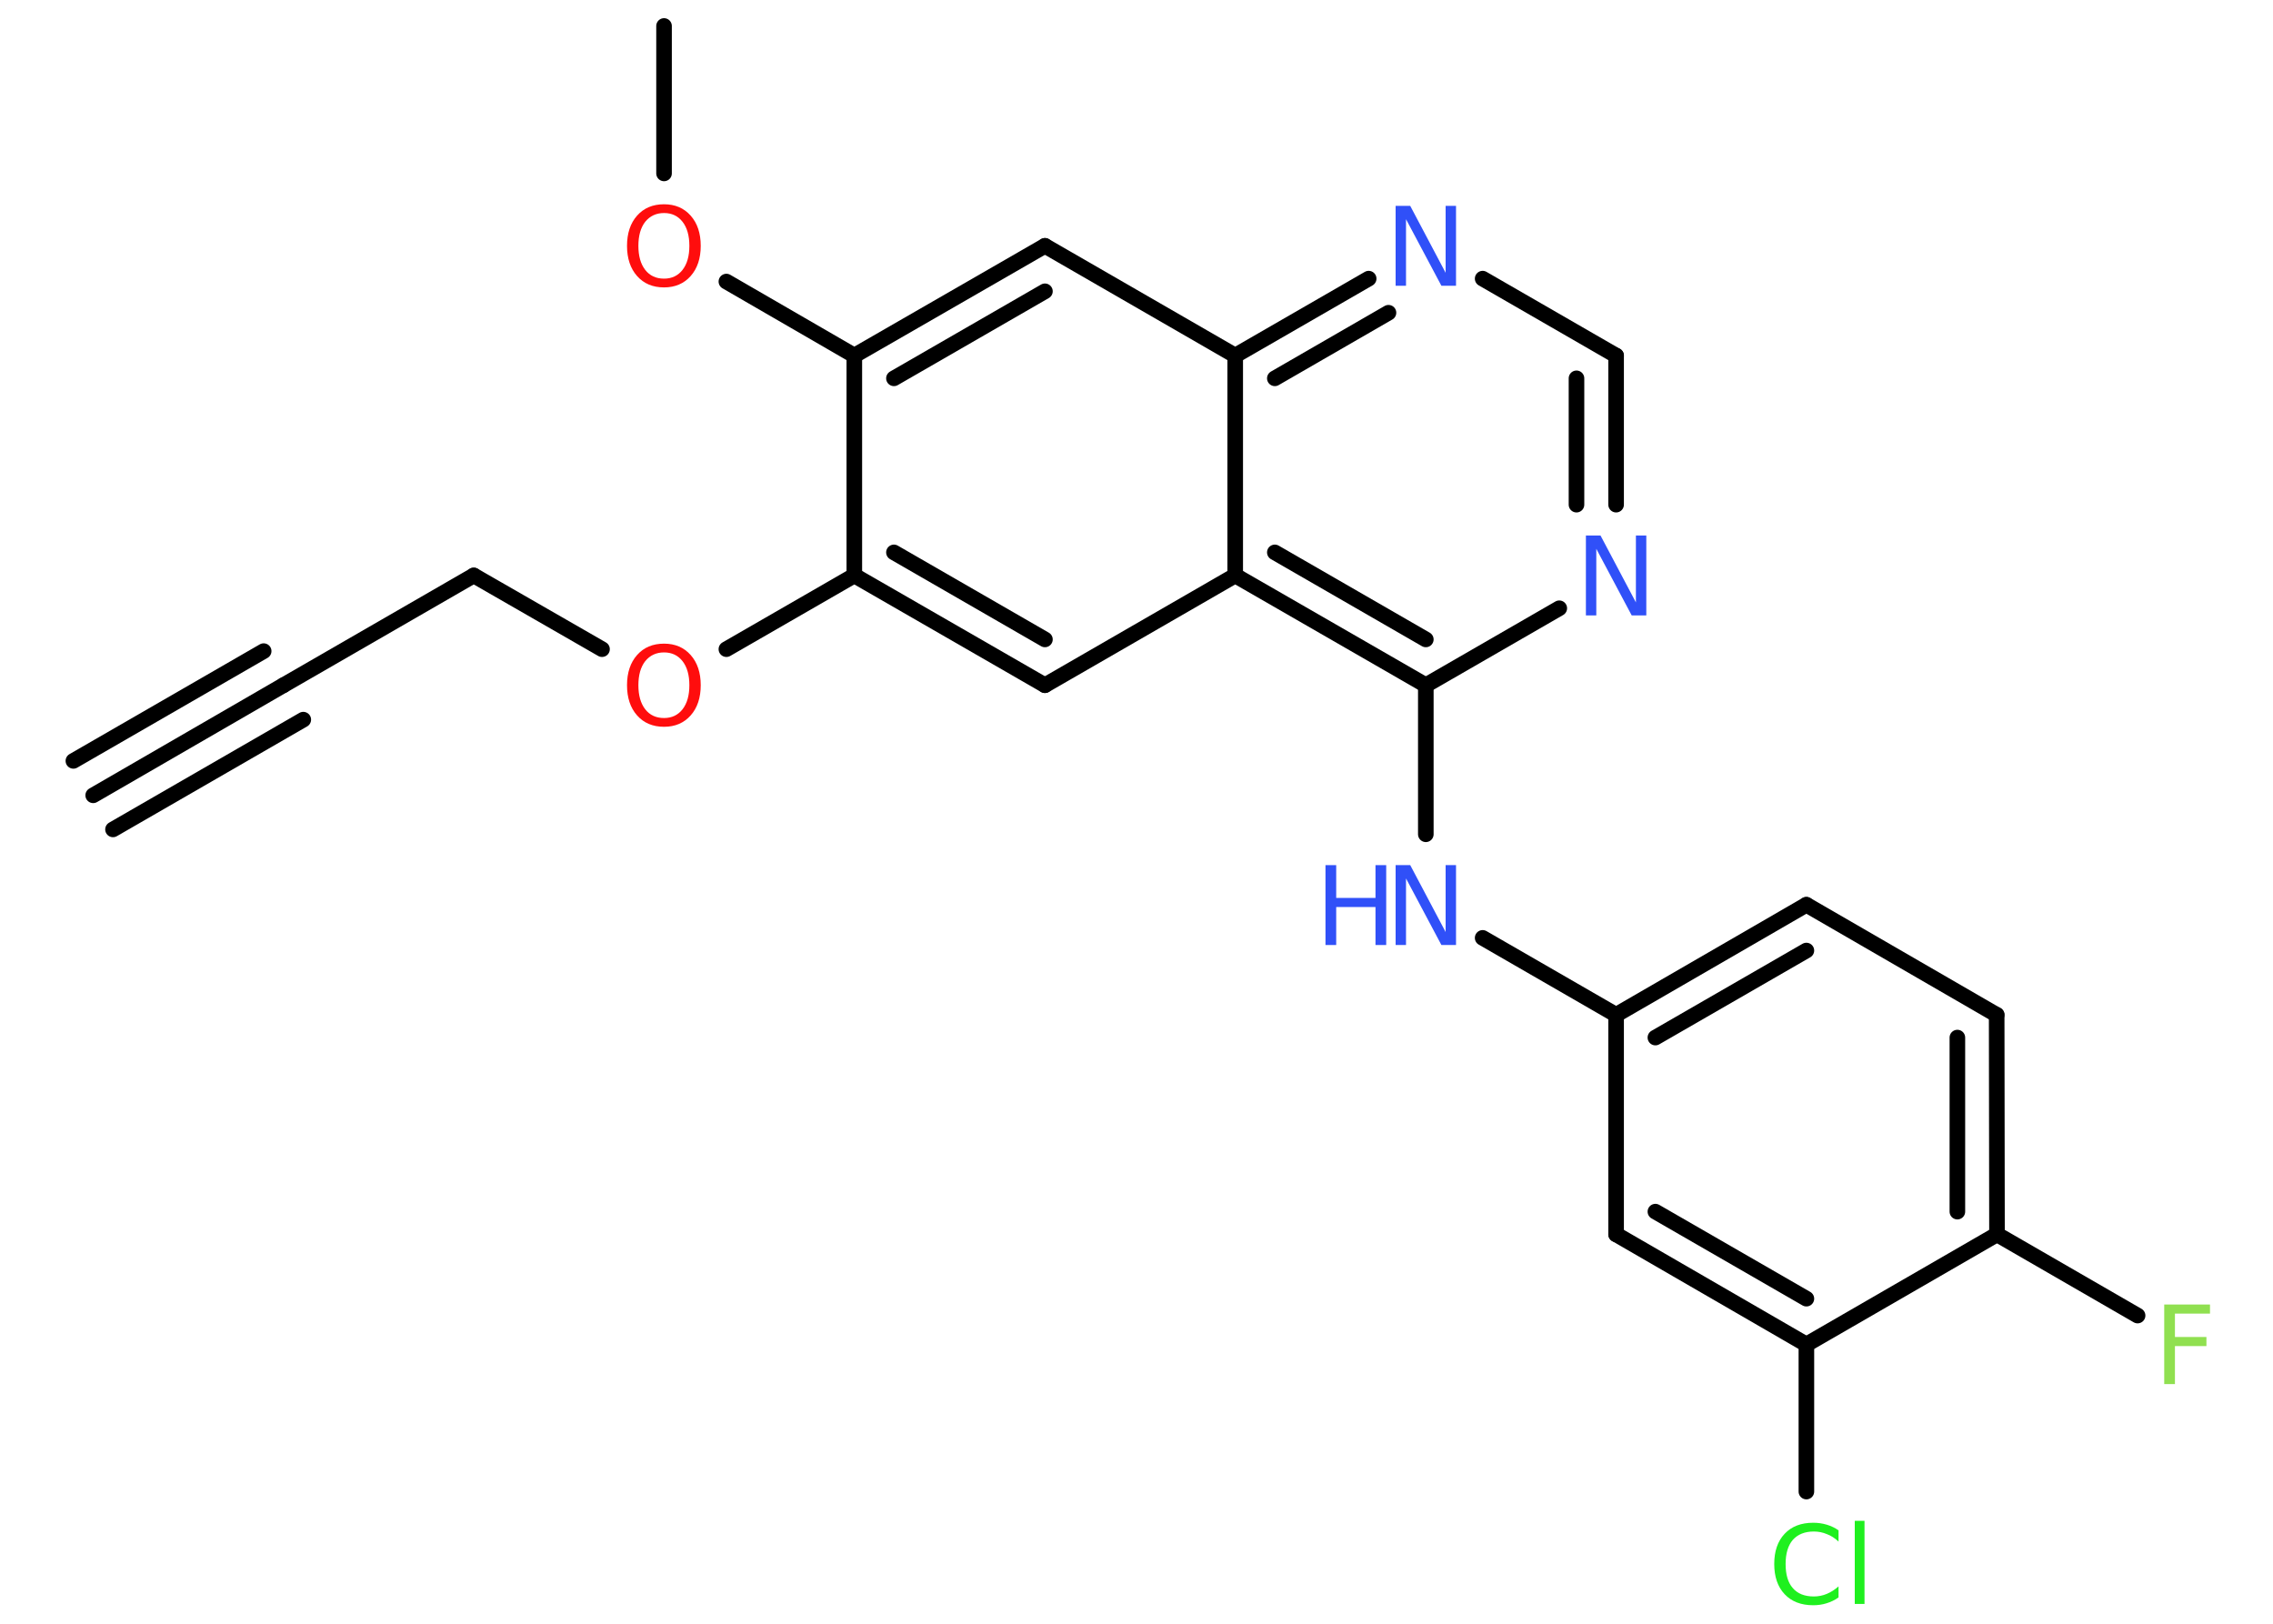 <?xml version='1.0' encoding='UTF-8'?>
<!DOCTYPE svg PUBLIC "-//W3C//DTD SVG 1.1//EN" "http://www.w3.org/Graphics/SVG/1.1/DTD/svg11.dtd">
<svg version='1.2' xmlns='http://www.w3.org/2000/svg' xmlns:xlink='http://www.w3.org/1999/xlink' width='70.0mm' height='50.0mm' viewBox='0 0 70.0 50.0'>
  <desc>Generated by the Chemistry Development Kit (http://github.com/cdk)</desc>
  <g stroke-linecap='round' stroke-linejoin='round' stroke='#000000' stroke-width='.48' fill='#3050F8'>
    <rect x='.0' y='.0' width='70.0' height='50.0' fill='#FFFFFF' stroke='none'/>
    <g id='mol1' class='mol'>
      <g id='mol1bnd1' class='bond'>
        <line x1='2.87' y1='24.49' x2='8.73' y2='21.1'/>
        <line x1='2.26' y1='23.43' x2='8.12' y2='20.05'/>
        <line x1='3.48' y1='25.54' x2='9.34' y2='22.16'/>
      </g>
      <line id='mol1bnd2' class='bond' x1='8.73' y1='21.1' x2='14.59' y2='17.72'/>
      <line id='mol1bnd3' class='bond' x1='14.59' y1='17.72' x2='18.54' y2='19.99'/>
      <line id='mol1bnd4' class='bond' x1='22.37' y1='19.99' x2='26.31' y2='17.72'/>
      <g id='mol1bnd5' class='bond'>
        <line x1='26.31' y1='17.72' x2='32.18' y2='21.1'/>
        <line x1='27.53' y1='17.01' x2='32.18' y2='19.69'/>
      </g>
      <line id='mol1bnd6' class='bond' x1='32.18' y1='21.1' x2='38.04' y2='17.72'/>
      <g id='mol1bnd7' class='bond'>
        <line x1='38.04' y1='17.72' x2='43.91' y2='21.1'/>
        <line x1='39.26' y1='17.01' x2='43.91' y2='19.69'/>
      </g>
      <line id='mol1bnd8' class='bond' x1='43.91' y1='21.1' x2='43.91' y2='25.69'/>
      <line id='mol1bnd9' class='bond' x1='45.66' y1='28.88' x2='49.77' y2='31.25'/>
      <g id='mol1bnd10' class='bond'>
        <line x1='55.63' y1='27.86' x2='49.77' y2='31.25'/>
        <line x1='55.63' y1='29.27' x2='50.98' y2='31.95'/>
      </g>
      <line id='mol1bnd11' class='bond' x1='55.63' y1='27.86' x2='61.49' y2='31.25'/>
      <g id='mol1bnd12' class='bond'>
        <line x1='61.5' y1='38.01' x2='61.49' y2='31.25'/>
        <line x1='60.28' y1='37.31' x2='60.28' y2='31.95'/>
      </g>
      <line id='mol1bnd13' class='bond' x1='61.5' y1='38.01' x2='65.83' y2='40.51'/>
      <line id='mol1bnd14' class='bond' x1='61.5' y1='38.01' x2='55.63' y2='41.4'/>
      <line id='mol1bnd15' class='bond' x1='55.63' y1='41.4' x2='55.63' y2='45.93'/>
      <g id='mol1bnd16' class='bond'>
        <line x1='49.77' y1='38.01' x2='55.63' y2='41.4'/>
        <line x1='50.98' y1='37.31' x2='55.63' y2='39.99'/>
      </g>
      <line id='mol1bnd17' class='bond' x1='49.77' y1='31.25' x2='49.77' y2='38.01'/>
      <line id='mol1bnd18' class='bond' x1='43.91' y1='21.1' x2='48.02' y2='18.73'/>
      <g id='mol1bnd19' class='bond'>
        <line x1='49.77' y1='15.54' x2='49.77' y2='10.95'/>
        <line x1='48.55' y1='15.54' x2='48.55' y2='11.65'/>
      </g>
      <line id='mol1bnd20' class='bond' x1='49.77' y1='10.95' x2='45.66' y2='8.58'/>
      <g id='mol1bnd21' class='bond'>
        <line x1='42.15' y1='8.58' x2='38.04' y2='10.95'/>
        <line x1='42.76' y1='9.63' x2='39.26' y2='11.65'/>
      </g>
      <line id='mol1bnd22' class='bond' x1='38.04' y1='17.72' x2='38.04' y2='10.95'/>
      <line id='mol1bnd23' class='bond' x1='38.04' y1='10.95' x2='32.18' y2='7.57'/>
      <g id='mol1bnd24' class='bond'>
        <line x1='32.18' y1='7.57' x2='26.31' y2='10.95'/>
        <line x1='32.18' y1='8.97' x2='27.53' y2='11.65'/>
      </g>
      <line id='mol1bnd25' class='bond' x1='26.31' y1='17.72' x2='26.31' y2='10.95'/>
      <line id='mol1bnd26' class='bond' x1='26.31' y1='10.95' x2='22.37' y2='8.67'/>
      <line id='mol1bnd27' class='bond' x1='20.45' y1='5.34' x2='20.45' y2='.8'/>
      <path id='mol1atm4' class='atom' d='M20.45 20.09q-.36 .0 -.58 .27q-.21 .27 -.21 .74q.0 .47 .21 .74q.21 .27 .58 .27q.36 .0 .57 -.27q.21 -.27 .21 -.74q.0 -.47 -.21 -.74q-.21 -.27 -.57 -.27zM20.45 19.82q.51 .0 .82 .35q.31 .35 .31 .93q.0 .58 -.31 .93q-.31 .35 -.82 .35q-.52 .0 -.83 -.35q-.31 -.35 -.31 -.93q.0 -.58 .31 -.93q.31 -.35 .83 -.35z' stroke='none' fill='#FF0D0D'/>
      <g id='mol1atm9' class='atom'>
        <path d='M42.98 26.64h.45l1.09 2.06v-2.06h.32v2.46h-.45l-1.09 -2.05v2.05h-.32v-2.46z' stroke='none'/>
        <path d='M40.82 26.64h.33v1.01h1.21v-1.01h.33v2.46h-.33v-1.17h-1.21v1.17h-.33v-2.46z' stroke='none'/>
      </g>
      <path id='mol1atm14' class='atom' d='M66.65 40.17h1.41v.28h-1.08v.72h.97v.28h-.97v1.17h-.33v-2.46z' stroke='none' fill='#90E050'/>
      <path id='mol1atm16' class='atom' d='M56.62 47.12v.35q-.17 -.16 -.36 -.23q-.19 -.08 -.4 -.08q-.42 .0 -.65 .26q-.22 .26 -.22 .74q.0 .49 .22 .74q.22 .26 .65 .26q.21 .0 .4 -.08q.19 -.08 .36 -.23v.34q-.17 .12 -.37 .18q-.19 .06 -.41 .06q-.56 .0 -.88 -.34q-.32 -.34 -.32 -.93q.0 -.59 .32 -.93q.32 -.34 .88 -.34q.22 .0 .42 .06q.2 .06 .37 .18zM57.12 46.83h.3v2.56h-.3v-2.56z' stroke='none' fill='#1FF01F'/>
      <path id='mol1atm18' class='atom' d='M48.84 16.49h.45l1.09 2.06v-2.06h.32v2.46h-.45l-1.09 -2.05v2.05h-.32v-2.46z' stroke='none'/>
      <path id='mol1atm20' class='atom' d='M42.98 6.34h.45l1.09 2.06v-2.06h.32v2.46h-.45l-1.09 -2.05v2.05h-.32v-2.46z' stroke='none'/>
      <path id='mol1atm24' class='atom' d='M20.45 6.56q-.36 .0 -.58 .27q-.21 .27 -.21 .74q.0 .47 .21 .74q.21 .27 .58 .27q.36 .0 .57 -.27q.21 -.27 .21 -.74q.0 -.47 -.21 -.74q-.21 -.27 -.57 -.27zM20.45 6.29q.51 .0 .82 .35q.31 .35 .31 .93q.0 .58 -.31 .93q-.31 .35 -.82 .35q-.52 .0 -.83 -.35q-.31 -.35 -.31 -.93q.0 -.58 .31 -.93q.31 -.35 .83 -.35z' stroke='none' fill='#FF0D0D'/>
    </g>
  </g>
</svg>
